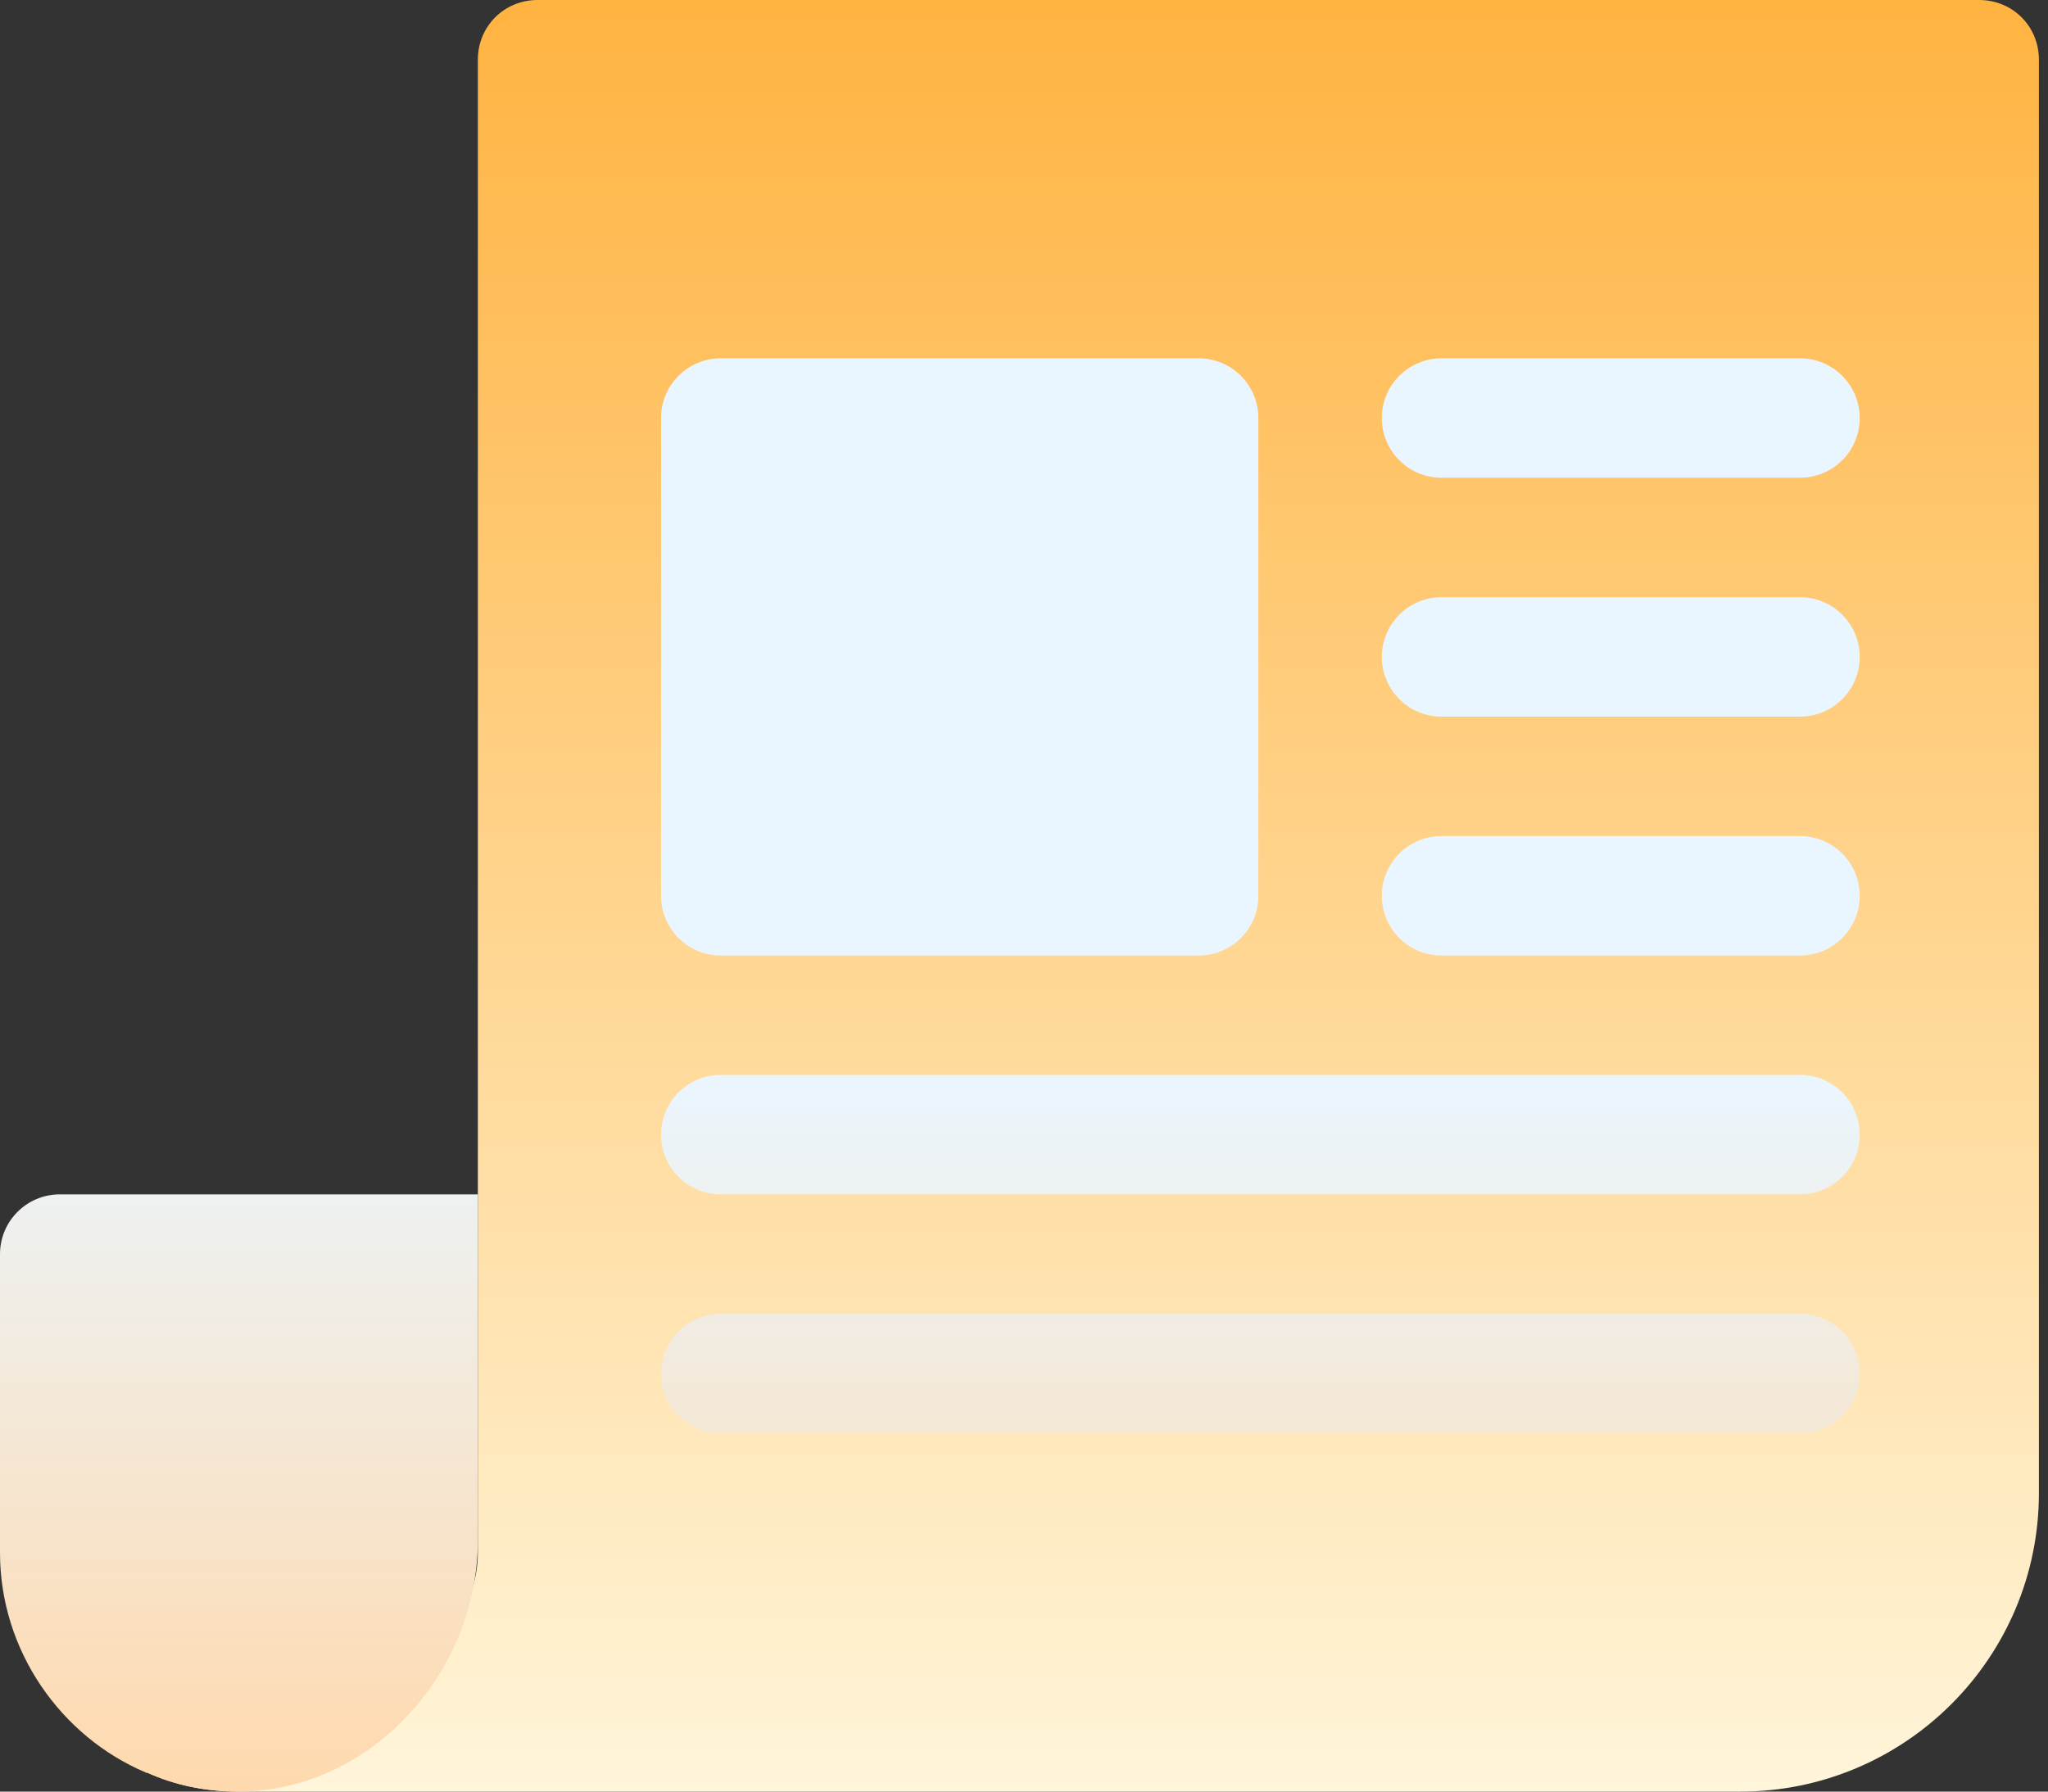 <svg width="64" height="56" viewBox="0 0 64 56" fill="none" xmlns="http://www.w3.org/2000/svg">
<rect x="0" y="0" width="64" height="56" fill="#333333" stroke="none"/>
<path d="M61.849 0H16.8C15.755 0 14.933 0.821 14.933 1.867V48.533C14.933 50.587 13.254 52.267 11.2 52.267C10.155 52.267 9.333 53.088 9.333 54.133C9.333 54.656 6.944 55.104 4.592 55.403C5.488 55.813 6.459 56 7.467 56H54.382C59.534 56 63.716 51.819 63.716 46.667V1.867C63.716 0.821 62.894 0 61.849 0Z" fill="url(#paint0_linear_68_183)"/>
<path d="M1.867 37.333C0.836 37.333 0 38.169 0 39.2V48.533C0 51.595 1.904 54.282 4.555 55.403C4.592 55.44 4.592 55.403 4.592 55.403C5.434 55.789 6.342 55.977 7.285 55.998C11.49 56.092 14.933 52.346 14.933 48.14V37.333H1.867ZM22.524 29.867H37.458C38.489 29.867 39.324 29.032 39.324 28V13.067C39.324 12.035 38.489 11.2 37.458 11.2H22.524C21.493 11.2 20.658 12.035 20.658 13.067V28C20.658 29.032 21.493 29.867 22.524 29.867ZM45.049 14.933H56.249C57.281 14.933 58.116 14.098 58.116 13.067C58.116 12.035 57.281 11.2 56.249 11.2H45.049C44.017 11.2 43.182 12.035 43.182 13.067C43.182 14.098 44.017 14.933 45.049 14.933ZM56.249 18.667H45.049C44.017 18.667 43.182 19.502 43.182 20.533C43.182 21.565 44.017 22.4 45.049 22.4H56.249C57.281 22.4 58.116 21.565 58.116 20.533C58.116 19.502 57.281 18.667 56.249 18.667ZM56.249 26.133H45.049C44.017 26.133 43.182 26.968 43.182 28C43.182 29.032 44.017 29.867 45.049 29.867H56.249C57.281 29.867 58.116 29.032 58.116 28C58.116 26.968 57.281 26.133 56.249 26.133ZM56.249 33.6H22.524C21.493 33.6 20.658 34.435 20.658 35.467C20.658 36.498 21.493 37.333 22.524 37.333H56.249C57.281 37.333 58.116 36.498 58.116 35.467C58.116 34.435 57.281 33.6 56.249 33.6ZM56.249 41.067H22.524C21.493 41.067 20.658 41.901 20.658 42.933C20.658 43.965 21.493 44.8 22.524 44.8H56.249C57.281 44.8 58.116 43.965 58.116 42.933C58.116 41.901 57.281 41.067 56.249 41.067Z" fill="url(#paint1_linear_68_183)"/>
<defs>
<linearGradient id="paint0_linear_68_183" x1="34.154" y1="56" x2="34.154" y2="0" gradientUnits="userSpaceOnUse">
<stop stop-color="#FFF5DA"/>
<stop offset="1" stop-color="#FFB341"/>
</linearGradient>
<linearGradient id="paint1_linear_68_183" x1="29.058" y1="56" x2="29.058" y2="11.2" gradientUnits="userSpaceOnUse">
<stop stop-color="#FFD9AD"/>
<stop offset="0.503" stop-color="#EAF6FF"/>
<stop offset="1" stop-color="#EAF6FF"/>
</linearGradient>
</defs>
</svg>
